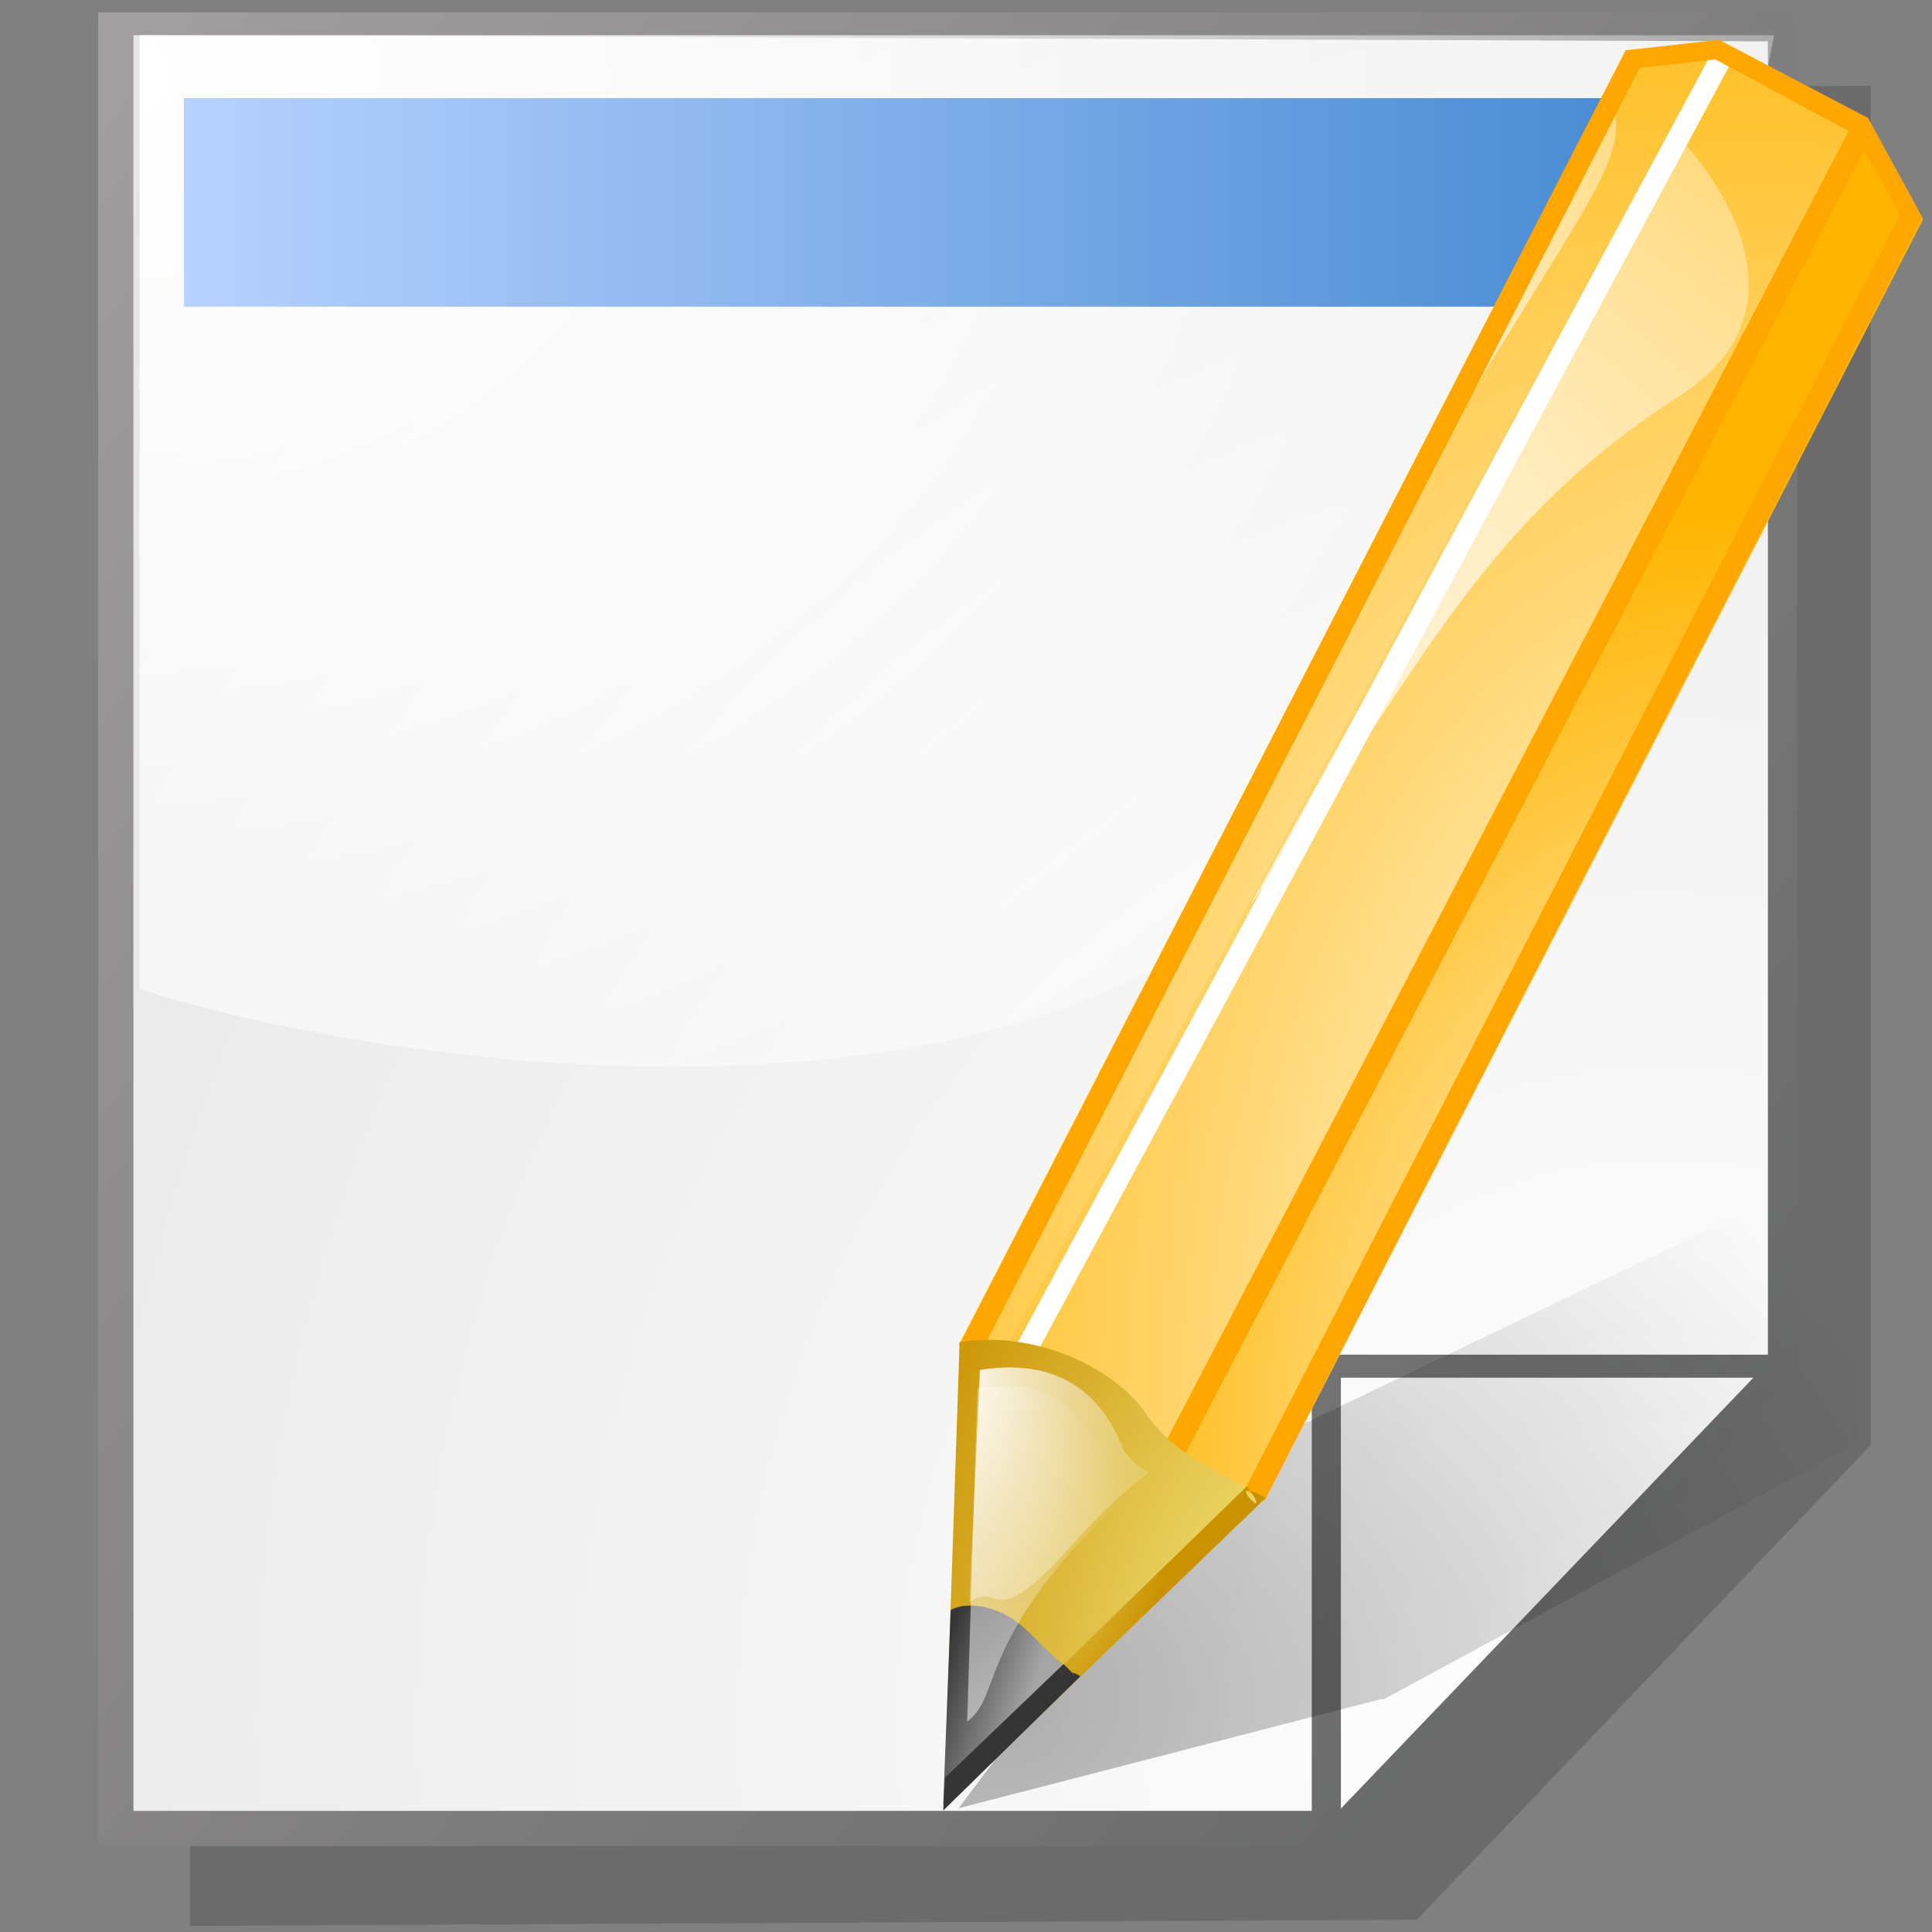 <?xml version="1.0" encoding="UTF-8" standalone="no"?>
<!DOCTYPE svg PUBLIC "-//W3C//DTD SVG 20010904//EN"
"http://www.w3.org/TR/2001/REC-SVG-20010904/DTD/svg10.dtd">
<!-- Created with Sodipodi ("http://www.sodipodi.com/") -->
<svg
   xml:space="preserve"
   width="30mm"
   height="30mm"
   style="shape-rendering:geometricPrecision; text-rendering:geometricPrecision; image-rendering:optimizeQuality; fill-rule:evenodd"
   viewBox="0 0 30000 30000"
   id="svg1683"
   sodipodi:version="0.34-pre"
   sodipodi:docname="/home/david/.themes/eXperience 0.6/icons/edit.svg"
   sodipodi:docbase="/home/david/.themes/eXperience 0.6/icons/"
   xmlns="http://www.w3.org/2000/svg"
   xmlns:sodipodi="http://sodipodi.sourceforge.net/DTD/sodipodi-0.dtd"
   xmlns:xml="http://www.w3.org/XML/1998/namespace"
   xmlns:xlink="http://www.w3.org/1999/xlink"><rect x="0" y="0" width="30000" height="30000" fill="#808080" stroke="none"/><sodipodi:namedview
   id="base" />


<path
   style="font-size:12.000;fill:#000000;shape-rendering:geometricPrecision;text-rendering:geometricPrecision;image-rendering:optimizeQuality;fill-rule:evenodd;fill-opacity:1;opacity:0.166;"
   d="M 2952.048 29904.77 L 22001.35 29809.53 L 29047.95 22440.81 L 29047.94 1333.325 L 2952.048 1428.563 L 2952.048 29904.77 z "
   id="path913"
   nodetypes="cccccc"
   sodipodi:nodetypes="cccccc" />


<defs
   id="defs833"><linearGradient
   id="linearGradient903"
   gradientUnits="userSpaceOnUse"
   x1="6403"
   y1="2904"
   x2="39722"
   y2="45594">
  <stop
   offset="0"
   style="stop-color:#ffffff;stop-opacity:1;"
   id="stop905" />


  <stop
   offset="1"
   style="stop-color:#e5e5e5;stop-opacity:1;"
   id="stop907" />


</linearGradient>


<linearGradient
   id="id0"
   gradientUnits="userSpaceOnUse"
   x1="6403"
   y1="2904"
   x2="39722"
   y2="45594">
  <stop
   offset="0"
   style="stop-color:#ffffff;stop-opacity:1;"
   id="stop837" />


  <stop
   offset="1"
   style="stop-color:#ffffff;stop-opacity:0;"
   id="stop839" />


</linearGradient>


<linearGradient
   id="id1"
   gradientUnits="userSpaceOnUse"
   x1="25175"
   y1="27294"
   x2="5077"
   y2="206">
  <stop
   offset="0"
   style="stop-color:#666767;stop-opacity:1;"
   id="stop844" />


  <stop
   offset="1"
   style="stop-color:#aaa5a7;stop-opacity:1;"
   id="stop846" />


</linearGradient>


<linearGradient
   id="id2"
   gradientUnits="userSpaceOnUse"
   x1="18330"
   y1="1651"
   x2="19169"
   y2="6266">
  <stop
   offset="0"
   style="stop-color:#b8d2ff;stop-opacity:1;"
   id="stop851" />


  <stop
   offset="1"
   style="stop-color:#4287d1;stop-opacity:1;"
   id="stop853" />


</linearGradient>



<linearGradient
   xlink:href="#id1"
   id="linearGradient602"
   x1="27849.678"
   y1="24808.531"
   x2="-2528.538"
   y2="-673.195"
   gradientUnits="userSpaceOnUse"
   gradientTransform="scale(0.963,1.039)" />


<radialGradient
   xlink:href="#linearGradient903"
   id="radialGradient603"
   cx="26944.332"
   cy="25714.658"
   r="33888.035"
   fx="26944.332"
   fy="25714.658"
   gradientUnits="userSpaceOnUse"
   gradientTransform="scale(0.959,1.042)" />


<radialGradient
   xlink:href="#id0"
   id="radialGradient604"
   cx="1846.317"
   cy="1322.416"
   r="34677.062"
   fx="1846.317"
   fy="1322.416"
   gradientUnits="userSpaceOnUse"
   gradientTransform="scale(1.106,0.904)" />


<radialGradient
   xlink:href="#id1"
   id="radialGradient605"
   cx="0.5"
   cy="0.5"
   r="0.5"
   fx="0.5"
   fy="0.5" />


<linearGradient
   xlink:href="#id2"
   id="linearGradient606"
   x1="942.657"
   y1="4156.714"
   x2="9775.705"
   y2="4156.714"
   gradientUnits="userSpaceOnUse"
   gradientTransform="scale(2.728,0.367)" />


   <linearGradient
   id="linearGradient1108">
  <stop
   offset="0"
   style="stop-color:#ffffff;stop-opacity:1;"
   id="stop1110" />



  <stop
   offset="1"
   style="stop-color:#ffb500;stop-opacity:1;"
   id="stop1109" />



</linearGradient>


<linearGradient
   id="linearGradient890">
  <stop
   offset="0"
   style="stop-color:#000000;stop-opacity:0.384;"
   id="stop892" />


  <stop
   offset="1"
   style="stop-color:#000000;stop-opacity:0;"
   id="stop891" />


</linearGradient>


<linearGradient
   id="linearGradient887">
  <stop
   offset="0"
   style="stop-color:#ffffff;stop-opacity:1;"
   id="stop889" />


  <stop
   offset="1"
   style="stop-color:#ffffff;stop-opacity:0.008;"
   id="stop888" />


</linearGradient>


<linearGradient
   id="linearGradient835">
  <stop
   offset="0"
   style="stop-color:#ffffa5;stop-opacity:1;"
   id="stop626" />


  <stop
   offset="1"
   style="stop-color:#ca9200;stop-opacity:1;"
   id="stop836" />


</linearGradient>


<linearGradient
   id="linearGradient831">
  <stop
   offset="0"
   style="stop-color:#a6a5a5;stop-opacity:1;"
   id="stop833" />


  <stop
   offset="1"
   style="stop-color:#353535;stop-opacity:1;"
   id="stop832" />


</linearGradient>


<linearGradient
   xlink:href="#linearGradient831"
   id="linearGradient834"
   x1="-0.417"
   y1="7.03366622e-2"
   x2="-0.117"
   y2="0.313" />


<radialGradient
   xlink:href="#linearGradient835"
   id="radialGradient838"
   cx="7.03087971e-2"
   cy="0.195"
   r="0.602"
   fx="7.03087971e-2"
   fy="0.195" />


<linearGradient
   xlink:href="#linearGradient831"
   id="linearGradient2292"
   x1="0.467"
   y1="0.828"
   x2="-0.133"
   y2="0.539" />


<radialGradient
   xlink:href="#linearGradient1108"
   id="radialGradient937"
   cx="0.888"
   cy="0.977"
   r="1.173"
   fx="0.888"
   fy="0.977" />


<radialGradient
   xlink:href="#linearGradient890"
   id="radialGradient679"
   cx="2.77789198e-2"
   cy="0.836"
   r="1.096"
   fx="2.77789198e-2"
   fy="0.836" />



<radialGradient
   xlink:href="#linearGradient835"
   id="radialGradient681"
   cx="1.33"
   cy="0.883"
   r="1.619"
   fx="1.33"
   fy="0.883" />



<radialGradient
   xlink:href="#linearGradient887"
   id="radialGradient682"
   cx="-15968.621"
   cy="-8684.164"
   r="18317.871"
   fx="-15968.621"
   fy="-8684.164"
   gradientTransform="scale(-1,-1)"
   gradientUnits="userSpaceOnUse" />



<radialGradient
   xlink:href="#linearGradient887"
   id="radialGradient683"
   cx="-0.859"
   cy="0.875"
   r="1.722"
   fx="-0.859"
   fy="0.875" />



<radialGradient
   xlink:href="#linearGradient887"
   id="radialGradient687"
   cx="-0.112"
   cy="4.68781702e-2"
   r="1.235"
   fx="-0.112"
   fy="4.68781702e-2" />


<radialGradient
   xlink:href="#linearGradient1108"
   id="radialGradient688"
   cx="0.815"
   cy="0.984"
   r="0.71"
   fx="0.815"
   fy="0.984" />


<radialGradient
   xlink:href="#linearGradient1108"
   id="radialGradient689"
   cx="0.875"
   cy="0.984"
   r="1.191"
   fx="0.875"
   fy="0.984" />


<radialGradient
   xlink:href="#linearGradient887"
   id="radialGradient699"
   cx="-15968.621"
   cy="-8684.164"
   r="18317.871"
   fx="-15968.621"
   fy="-8684.164"
   gradientTransform="scale(-1,-1)"
   gradientUnits="userSpaceOnUse" />


   
</defs>


<path
   style="font-size:12.000;fill:url(#linearGradient602);"
   d="M 1523.475 28666.67 L 20858.50 28666.67 L 27905.10 21297.95 L 27905.09 190.473 L 1523.475 190.473 L 1523.475 28666.67 z "
   id="path861"
   nodetypes="cccccc"
   sodipodi:nodetypes="cccccc" />


<path
   style="font-size:12.000;fill:url(#radialGradient603);"
   d="M 2071.761 28119.38 L 20369.05 28119.38 L 20369.05 21035.38 L 27452.05 21035.38 L 27452.05 642.515 L 2071.761 547.285 L 2071.761 28119.38 z M 20821.10 28083.33 L 27226.53 21393.18 L 20821.10 21393.18 L 20821.10 28083.33 z "
   id="path863"
   nodetypes="ccccccccccc"
   sodipodi:nodetypes="ccccccccccc" />


<path
   style="font-size:12.000;fill:url(#radialGradient604);shape-rendering:geometricPrecision;text-rendering:geometricPrecision;image-rendering:optimizeQuality;fill-rule:evenodd;fill-opacity:1;"
   d="M 2167.001 15357.47 C 6012.129 16583.44 14080.33 17576.77 18559.53 14654.43 C 23656.48 11743.89 26233.91 7535.377 27547.29 547.277 L 2167.001 547.287 L 2167.001 15357.47 z M 27321.77 21297.94 L 27321.77 21297.94 z "
   id="path911"
   nodetypes="cccsccc"
   sodipodi:nodetypes="ccccccc" />


<rect
   style="font-size:12.000;fill:url(#linearGradient606);stroke-width:1;"
   id="rect1763"
   width="23809.524"
   height="3238.097"
   x="2857.144"
   y="1523.804" />


   
   <path
   fill="#000066"
   fill-opacity="0.788"
   d="M 29156.81 17829.86 L 28849.74 22403.59 L 21476.82 26391.48 L 21466.76 26377.67 L 14884.78 28078.13 L 18884.47 22761.62 L 29156.81 17829.86 z "
   id="path767"
   style="font-size:12.000;fill:url(#radialGradient679);fill-opacity:0.788;"
   sodipodi:nodetypes="ccccccc" />


<path
   fill="url(#id6)"
   d="M 14890.38 20875.20 L 28973.40 2087.816 L 29861.07 3407.220 L 19642.13 23296.44 L 14890.38 20875.20 z "
   id="path803"
   style="font-size:12.000;fill:url(#radialGradient688);"
   sodipodi:nodetypes="ccccc" />


<path
   fill="url(#id6)"
   d="M 14890.38 20875.20 L 25188.36 914.623 L 26669.63 722.323 L 16931.51 22091.95 L 14890.38 20875.20 z "
   id="path839"
   style="font-size:12.000;fill:url(#radialGradient689);"
   sodipodi:nodetypes="ccccc" />


<path
   fill="url(#id6)"
   d="M 15476.59 21206.67 L 26633.68 746.35 L 28836.09 2031.833 L 17985.40 22669.10 L 15476.59 21206.67 z "
   id="path982"
   style="font-size:12.000;fill:url(#radialGradient937);"
   sodipodi:nodetypes="ccccc" />


<rect
   style="font-size:12.000;fill:#ffa700;stroke-width:1;fill-opacity:1;"
   id="rect718"
   width="25879.071"
   height="351.821"
   x="-13984.153"
   y="26400.47"
   transform="matrix(0.462,-0.887,0.88,0.475,0,0)" />


<rect
   style="font-size:12.000;fill:#ffffff;stroke-width:1;fill-opacity:1;"
   id="rect717"
   width="24706.497"
   height="336.357"
   x="-13040.22"
   y="23794.025"
   transform="matrix(0.474,-0.881,0.886,0.464,0,0)" />



<path
   fill="url(#id6)"
   d="M 19423.42 14035.54 L 26040.18 2097.170 C 26040.18 2097.170 28491.10 4539.021 26119.22 6122.796 C 22837.13 8214.519 22039.66 10554.52 19423.42 14035.54 z "
   id="path700"
   style="font-size:12.000;fill:url(#radialGradient682);"
   sodipodi:nodetypes="ccsc" />


<path
   fill="url(#id6)"
   d="M 18839.02 13164.70 L 24964.23 1350.797 C 25299.31 2306.130 25078.58 2493.071 23123.01 5668.722 C 21143.60 8979.275 21455.13 9452.108 18839.02 13164.70 z "
   id="path711"
   style="font-size:12.000;fill:url(#radialGradient699);"
   sodipodi:nodetypes="ccsc" />


<path
   style="font-size:12.000;fill:#ffa700;"
   d="M 14893.21 20891.22 L 15202.77 21058.39 L 25471.84 1034.946 L 25248.46 769.692 L 14893.21 20891.22 z "
   id="path828"
   sodipodi:nodetypes="ccccc" />


<path
   fill="url(#id7)"
   d="M 14656.24 28079.36 L 19652.85 23260.26 C 18900.04 22828.90 18259.92 22627.78 17777.54 21929.36 C 17295.15 21230.94 16057.19 20651.97 14901.08 20839.02 L 14656.24 28079.36 z "
   id="path805"
   style="font-size:12.000;fill:url(#radialGradient681);"
   sodipodi:nodetypes="ccccc" />


<path
   fill="url(#id7)"
   d="M 15055.89 24879.98 C 15549.77 24503.74 15350.49 25489.46 16757.08 23866.42 C 18183.50 22341.17 17928.45 23213.99 17446.06 22515.57 C 17096.27 21582.67 16371.56 21085.34 15215.47 21272.37 L 15055.89 24879.98 z "
   id="path725"
   style="font-size:12.000;fill:url(#radialGradient687);stroke:none;stroke-opacity:1;"
   sodipodi:nodetypes="csccc" />



 
  

  
  
   
   
   

   

   <path
   fill="#4C4C4C"
   d="M 14646.48 28025.03 L 16776.82 26028.91 C 16457.18 25845.73 16318.80 25677.08 15941.06 25310.77 C 15562.09 24943.76 15034.20 24846.95 14761.60 25001.50 L 14646.48 28025.03 z "
   id="path807"
   style="font-size:12.000;fill:url(#linearGradient2292);"
   sodipodi:nodetypes="ccccc" />


   

   
  
 
<path
   fill="url(#id7)"
   d="M 15018.54 26733.52 C 15512.41 26357.27 15217.90 25723.94 16624.50 24100.89 C 18050.91 22575.65 17653.14 23290.41 17170.75 22591.99 C 16688.36 21893.57 16334.20 21367.44 15178.12 21554.48 L 15018.54 26733.52 z "
   id="path749"
   style="font-size:12.000;fill:url(#radialGradient683);stroke:none;fill-opacity:1;"
   sodipodi:nodetypes="csccc" />



  

 

<path
   transform="matrix(0.462,-0.887,0.88,0.475,0,0)"
   style="font-size:12.000;fill:#ffa700;"
   d="M -11177.58 27831.67 L -11177.58 28183.49 L 11210.07 28033.52 L 12165.48 26577.24 L 12135.47 23961.17 L 11298.20 22745.81 L 11105.66 22981.52 L 11840.41 24049.29 L 11844.55 26500.27 L 11086.03 27709.20 L -11177.58 27831.67 z "
   id="path827"
   sodipodi:nodetypes="ccccccccccc" />


<path
   fill="url(#id7)"
   d="M 14656.24 28079.36 L 19652.85 23260.26 C 18900.04 22828.90 19847.42 23774.30 19365.04 23075.89 L 14724.69 27585.90 L 14656.24 28079.36 z "
   id="path829"
   style="font-size:12.000;fill:url(#radialGradient838);"
   sodipodi:nodetypes="ccccc" />


<path
   fill="#4C4C4C"
   d="M 14646.48 28113.22 L 16776.82 26028.91 C 16457.18 25845.73 16892.07 26206.25 16514.33 25839.94 L 14673.41 27603.24 L 14646.48 28113.22 z "
   id="path830"
   style="font-size:12.000;fill:url(#linearGradient834);"
   sodipodi:nodetypes="ccccc" />


</svg>
